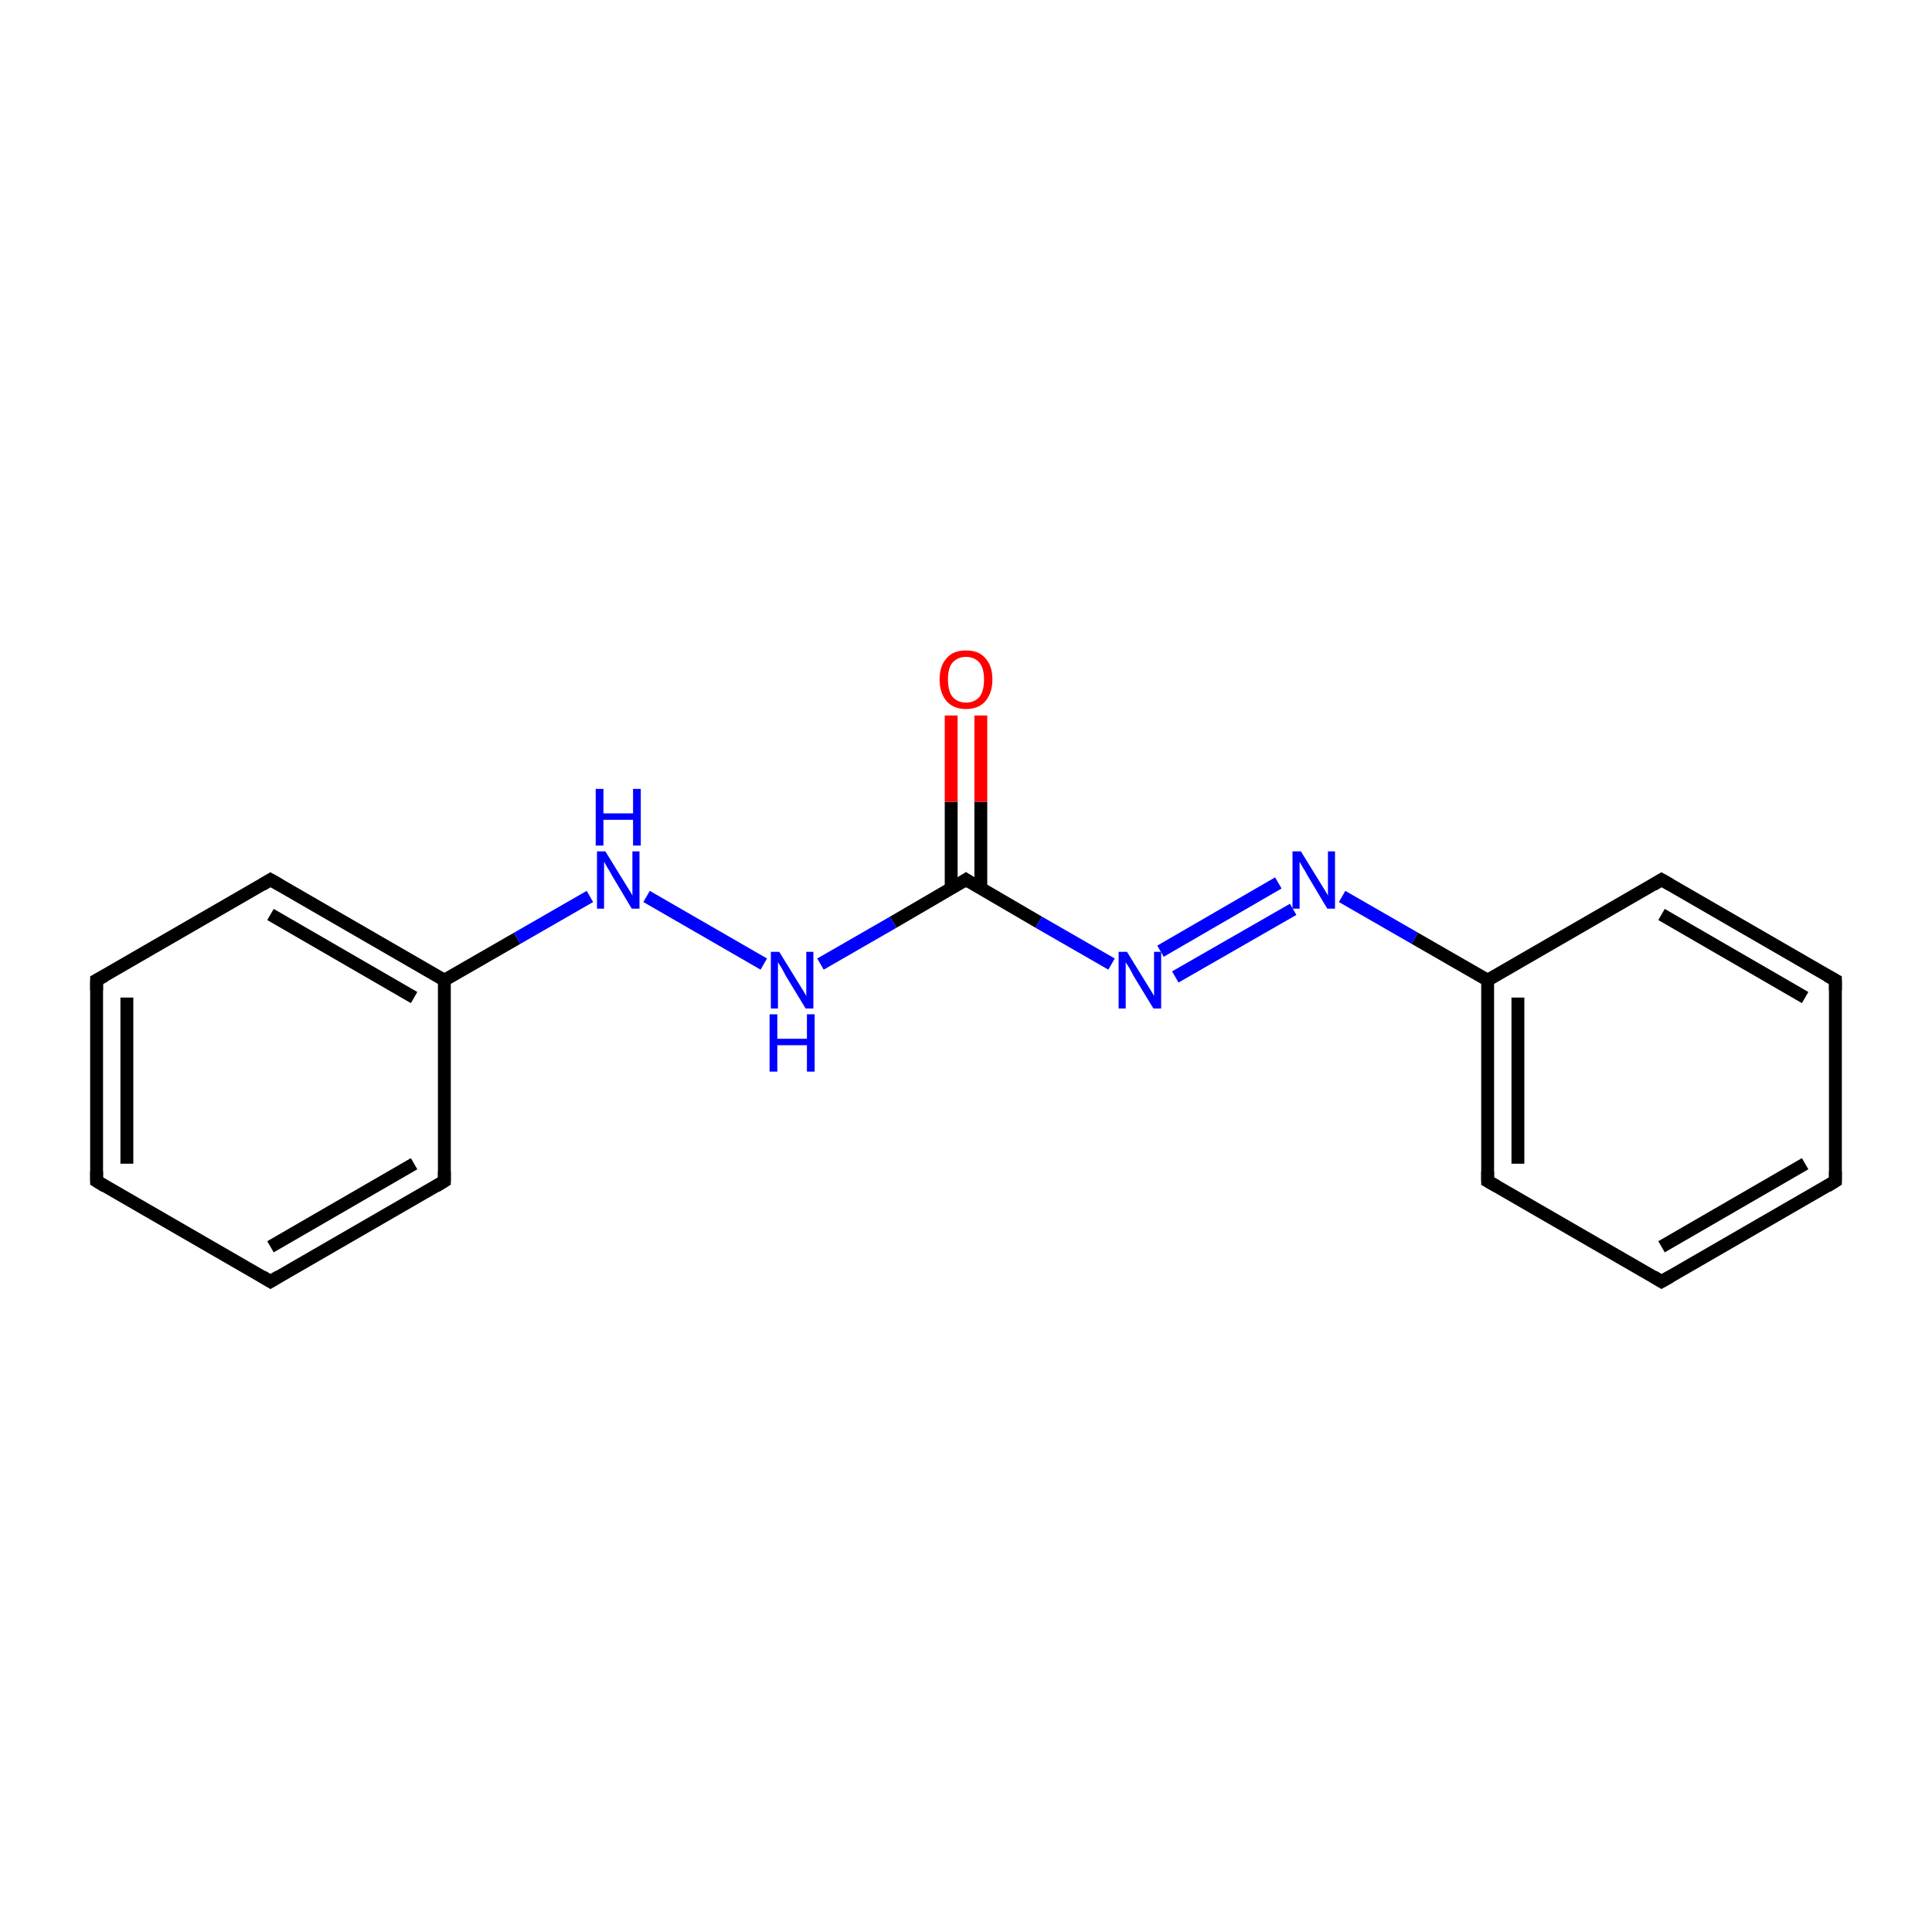 <?xml version='1.0' encoding='iso-8859-1'?>
<svg version='1.1' baseProfile='full'
              xmlns='http://www.w3.org/2000/svg'
                      xmlns:rdkit='http://www.rdkit.org/xml'
                      xmlns:xlink='http://www.w3.org/1999/xlink'
                  xml:space='preserve'
width='300px' height='300px' viewBox='0 0 300 300'>
<!-- END OF HEADER -->
<rect style='opacity:1.0;fill:#FFFFFF;stroke:none' width='300.0' height='300.0' x='0.0' y='0.0'> </rect>
<path class='bond-0 atom-0 atom-1' d='M 15.0,183.4 L 15.0,152.2' style='fill:none;fill-rule:evenodd;stroke:#000000;stroke-width:2.0px;stroke-linecap:butt;stroke-linejoin:miter;stroke-opacity:1' />
<path class='bond-0 atom-0 atom-1' d='M 19.7,180.7 L 19.7,154.9' style='fill:none;fill-rule:evenodd;stroke:#000000;stroke-width:2.0px;stroke-linecap:butt;stroke-linejoin:miter;stroke-opacity:1' />
<path class='bond-1 atom-1 atom-2' d='M 15.0,152.2 L 42.0,136.6' style='fill:none;fill-rule:evenodd;stroke:#000000;stroke-width:2.0px;stroke-linecap:butt;stroke-linejoin:miter;stroke-opacity:1' />
<path class='bond-2 atom-2 atom-3' d='M 42.0,136.6 L 69.0,152.2' style='fill:none;fill-rule:evenodd;stroke:#000000;stroke-width:2.0px;stroke-linecap:butt;stroke-linejoin:miter;stroke-opacity:1' />
<path class='bond-2 atom-2 atom-3' d='M 42.0,142.0 L 64.3,154.9' style='fill:none;fill-rule:evenodd;stroke:#000000;stroke-width:2.0px;stroke-linecap:butt;stroke-linejoin:miter;stroke-opacity:1' />
<path class='bond-3 atom-3 atom-4' d='M 69.0,152.2 L 69.0,183.4' style='fill:none;fill-rule:evenodd;stroke:#000000;stroke-width:2.0px;stroke-linecap:butt;stroke-linejoin:miter;stroke-opacity:1' />
<path class='bond-4 atom-4 atom-5' d='M 69.0,183.4 L 42.0,199.0' style='fill:none;fill-rule:evenodd;stroke:#000000;stroke-width:2.0px;stroke-linecap:butt;stroke-linejoin:miter;stroke-opacity:1' />
<path class='bond-4 atom-4 atom-5' d='M 64.3,180.7 L 42.0,193.6' style='fill:none;fill-rule:evenodd;stroke:#000000;stroke-width:2.0px;stroke-linecap:butt;stroke-linejoin:miter;stroke-opacity:1' />
<path class='bond-5 atom-3 atom-6' d='M 69.0,152.2 L 80.3,145.7' style='fill:none;fill-rule:evenodd;stroke:#000000;stroke-width:2.0px;stroke-linecap:butt;stroke-linejoin:miter;stroke-opacity:1' />
<path class='bond-5 atom-3 atom-6' d='M 80.3,145.7 L 91.6,139.2' style='fill:none;fill-rule:evenodd;stroke:#0000FF;stroke-width:2.0px;stroke-linecap:butt;stroke-linejoin:miter;stroke-opacity:1' />
<path class='bond-6 atom-6 atom-7' d='M 100.4,139.2 L 118.6,149.7' style='fill:none;fill-rule:evenodd;stroke:#0000FF;stroke-width:2.0px;stroke-linecap:butt;stroke-linejoin:miter;stroke-opacity:1' />
<path class='bond-7 atom-7 atom-8' d='M 127.4,149.7 L 138.7,143.2' style='fill:none;fill-rule:evenodd;stroke:#0000FF;stroke-width:2.0px;stroke-linecap:butt;stroke-linejoin:miter;stroke-opacity:1' />
<path class='bond-7 atom-7 atom-8' d='M 138.7,143.2 L 150.0,136.6' style='fill:none;fill-rule:evenodd;stroke:#000000;stroke-width:2.0px;stroke-linecap:butt;stroke-linejoin:miter;stroke-opacity:1' />
<path class='bond-8 atom-8 atom-9' d='M 152.3,138.0 L 152.3,124.5' style='fill:none;fill-rule:evenodd;stroke:#000000;stroke-width:2.0px;stroke-linecap:butt;stroke-linejoin:miter;stroke-opacity:1' />
<path class='bond-8 atom-8 atom-9' d='M 152.3,124.5 L 152.3,111.1' style='fill:none;fill-rule:evenodd;stroke:#FF0000;stroke-width:2.0px;stroke-linecap:butt;stroke-linejoin:miter;stroke-opacity:1' />
<path class='bond-8 atom-8 atom-9' d='M 147.7,138.0 L 147.7,124.5' style='fill:none;fill-rule:evenodd;stroke:#000000;stroke-width:2.0px;stroke-linecap:butt;stroke-linejoin:miter;stroke-opacity:1' />
<path class='bond-8 atom-8 atom-9' d='M 147.7,124.5 L 147.7,111.1' style='fill:none;fill-rule:evenodd;stroke:#FF0000;stroke-width:2.0px;stroke-linecap:butt;stroke-linejoin:miter;stroke-opacity:1' />
<path class='bond-9 atom-8 atom-10' d='M 150.0,136.6 L 161.3,143.2' style='fill:none;fill-rule:evenodd;stroke:#000000;stroke-width:2.0px;stroke-linecap:butt;stroke-linejoin:miter;stroke-opacity:1' />
<path class='bond-9 atom-8 atom-10' d='M 161.3,143.2 L 172.6,149.7' style='fill:none;fill-rule:evenodd;stroke:#0000FF;stroke-width:2.0px;stroke-linecap:butt;stroke-linejoin:miter;stroke-opacity:1' />
<path class='bond-10 atom-10 atom-11' d='M 180.2,147.7 L 198.5,137.1' style='fill:none;fill-rule:evenodd;stroke:#0000FF;stroke-width:2.0px;stroke-linecap:butt;stroke-linejoin:miter;stroke-opacity:1' />
<path class='bond-10 atom-10 atom-11' d='M 182.5,151.7 L 200.8,141.2' style='fill:none;fill-rule:evenodd;stroke:#0000FF;stroke-width:2.0px;stroke-linecap:butt;stroke-linejoin:miter;stroke-opacity:1' />
<path class='bond-11 atom-11 atom-12' d='M 208.4,139.2 L 219.7,145.7' style='fill:none;fill-rule:evenodd;stroke:#0000FF;stroke-width:2.0px;stroke-linecap:butt;stroke-linejoin:miter;stroke-opacity:1' />
<path class='bond-11 atom-11 atom-12' d='M 219.7,145.7 L 231.0,152.2' style='fill:none;fill-rule:evenodd;stroke:#000000;stroke-width:2.0px;stroke-linecap:butt;stroke-linejoin:miter;stroke-opacity:1' />
<path class='bond-12 atom-12 atom-13' d='M 231.0,152.2 L 231.0,183.4' style='fill:none;fill-rule:evenodd;stroke:#000000;stroke-width:2.0px;stroke-linecap:butt;stroke-linejoin:miter;stroke-opacity:1' />
<path class='bond-12 atom-12 atom-13' d='M 235.7,154.9 L 235.7,180.7' style='fill:none;fill-rule:evenodd;stroke:#000000;stroke-width:2.0px;stroke-linecap:butt;stroke-linejoin:miter;stroke-opacity:1' />
<path class='bond-13 atom-13 atom-14' d='M 231.0,183.4 L 258.0,199.0' style='fill:none;fill-rule:evenodd;stroke:#000000;stroke-width:2.0px;stroke-linecap:butt;stroke-linejoin:miter;stroke-opacity:1' />
<path class='bond-14 atom-14 atom-15' d='M 258.0,199.0 L 285.0,183.4' style='fill:none;fill-rule:evenodd;stroke:#000000;stroke-width:2.0px;stroke-linecap:butt;stroke-linejoin:miter;stroke-opacity:1' />
<path class='bond-14 atom-14 atom-15' d='M 258.0,193.6 L 280.3,180.7' style='fill:none;fill-rule:evenodd;stroke:#000000;stroke-width:2.0px;stroke-linecap:butt;stroke-linejoin:miter;stroke-opacity:1' />
<path class='bond-15 atom-15 atom-16' d='M 285.0,183.4 L 285.0,152.2' style='fill:none;fill-rule:evenodd;stroke:#000000;stroke-width:2.0px;stroke-linecap:butt;stroke-linejoin:miter;stroke-opacity:1' />
<path class='bond-16 atom-16 atom-17' d='M 285.0,152.2 L 258.0,136.6' style='fill:none;fill-rule:evenodd;stroke:#000000;stroke-width:2.0px;stroke-linecap:butt;stroke-linejoin:miter;stroke-opacity:1' />
<path class='bond-16 atom-16 atom-17' d='M 280.3,154.9 L 258.0,142.0' style='fill:none;fill-rule:evenodd;stroke:#000000;stroke-width:2.0px;stroke-linecap:butt;stroke-linejoin:miter;stroke-opacity:1' />
<path class='bond-17 atom-5 atom-0' d='M 42.0,199.0 L 15.0,183.4' style='fill:none;fill-rule:evenodd;stroke:#000000;stroke-width:2.0px;stroke-linecap:butt;stroke-linejoin:miter;stroke-opacity:1' />
<path class='bond-18 atom-17 atom-12' d='M 258.0,136.6 L 231.0,152.2' style='fill:none;fill-rule:evenodd;stroke:#000000;stroke-width:2.0px;stroke-linecap:butt;stroke-linejoin:miter;stroke-opacity:1' />
<path d='M 15.0,181.9 L 15.0,183.4 L 16.3,184.2' style='fill:none;stroke:#000000;stroke-width:2.0px;stroke-linecap:butt;stroke-linejoin:miter;stroke-miterlimit:10;stroke-opacity:1;' />
<path d='M 15.0,153.8 L 15.0,152.2 L 16.3,151.5' style='fill:none;stroke:#000000;stroke-width:2.0px;stroke-linecap:butt;stroke-linejoin:miter;stroke-miterlimit:10;stroke-opacity:1;' />
<path d='M 40.7,137.4 L 42.0,136.6 L 43.4,137.4' style='fill:none;stroke:#000000;stroke-width:2.0px;stroke-linecap:butt;stroke-linejoin:miter;stroke-miterlimit:10;stroke-opacity:1;' />
<path d='M 69.0,181.9 L 69.0,183.4 L 67.7,184.2' style='fill:none;stroke:#000000;stroke-width:2.0px;stroke-linecap:butt;stroke-linejoin:miter;stroke-miterlimit:10;stroke-opacity:1;' />
<path d='M 43.3,198.2 L 42.0,199.0 L 40.7,198.2' style='fill:none;stroke:#000000;stroke-width:2.0px;stroke-linecap:butt;stroke-linejoin:miter;stroke-miterlimit:10;stroke-opacity:1;' />
<path d='M 149.4,137.0 L 150.0,136.6 L 150.6,137.0' style='fill:none;stroke:#000000;stroke-width:2.0px;stroke-linecap:butt;stroke-linejoin:miter;stroke-miterlimit:10;stroke-opacity:1;' />
<path d='M 231.0,181.9 L 231.0,183.4 L 232.4,184.2' style='fill:none;stroke:#000000;stroke-width:2.0px;stroke-linecap:butt;stroke-linejoin:miter;stroke-miterlimit:10;stroke-opacity:1;' />
<path d='M 256.7,198.2 L 258.0,199.0 L 259.4,198.2' style='fill:none;stroke:#000000;stroke-width:2.0px;stroke-linecap:butt;stroke-linejoin:miter;stroke-miterlimit:10;stroke-opacity:1;' />
<path d='M 283.7,184.2 L 285.0,183.4 L 285.0,181.9' style='fill:none;stroke:#000000;stroke-width:2.0px;stroke-linecap:butt;stroke-linejoin:miter;stroke-miterlimit:10;stroke-opacity:1;' />
<path d='M 285.0,153.8 L 285.0,152.2 L 283.7,151.5' style='fill:none;stroke:#000000;stroke-width:2.0px;stroke-linecap:butt;stroke-linejoin:miter;stroke-miterlimit:10;stroke-opacity:1;' />
<path d='M 259.4,137.4 L 258.0,136.6 L 256.7,137.4' style='fill:none;stroke:#000000;stroke-width:2.0px;stroke-linecap:butt;stroke-linejoin:miter;stroke-miterlimit:10;stroke-opacity:1;' />
<path class='atom-6' d='M 94.0 132.2
L 96.9 136.9
Q 97.2 137.4, 97.7 138.2
Q 98.2 139.0, 98.2 139.1
L 98.2 132.2
L 99.3 132.2
L 99.3 141.1
L 98.1 141.1
L 95.0 135.9
Q 94.7 135.3, 94.3 134.7
Q 93.9 134.0, 93.8 133.8
L 93.8 141.1
L 92.7 141.1
L 92.7 132.2
L 94.0 132.2
' fill='#0000FF'/>
<path class='atom-6' d='M 92.5 122.5
L 93.7 122.5
L 93.7 126.3
L 98.3 126.3
L 98.3 122.5
L 99.5 122.5
L 99.5 131.3
L 98.3 131.3
L 98.3 127.3
L 93.7 127.3
L 93.7 131.3
L 92.5 131.3
L 92.5 122.5
' fill='#0000FF'/>
<path class='atom-7' d='M 121.0 147.8
L 123.9 152.5
Q 124.2 153.0, 124.7 153.8
Q 125.2 154.6, 125.2 154.7
L 125.2 147.8
L 126.3 147.8
L 126.3 156.6
L 125.1 156.6
L 122.0 151.5
Q 121.7 150.9, 121.3 150.2
Q 120.9 149.6, 120.8 149.4
L 120.8 156.6
L 119.7 156.6
L 119.7 147.8
L 121.0 147.8
' fill='#0000FF'/>
<path class='atom-7' d='M 119.5 157.5
L 120.7 157.5
L 120.7 161.3
L 125.3 161.3
L 125.3 157.5
L 126.5 157.5
L 126.5 166.4
L 125.3 166.4
L 125.3 162.3
L 120.7 162.3
L 120.7 166.4
L 119.5 166.4
L 119.5 157.5
' fill='#0000FF'/>
<path class='atom-9' d='M 145.9 105.5
Q 145.9 103.4, 147.0 102.2
Q 148.0 101.0, 150.0 101.0
Q 152.0 101.0, 153.0 102.2
Q 154.1 103.4, 154.1 105.5
Q 154.1 107.6, 153.0 108.9
Q 151.9 110.1, 150.0 110.1
Q 148.1 110.1, 147.0 108.9
Q 145.9 107.6, 145.9 105.5
M 150.0 109.1
Q 151.3 109.1, 152.1 108.2
Q 152.8 107.3, 152.8 105.5
Q 152.8 103.8, 152.1 102.9
Q 151.3 102.0, 150.0 102.0
Q 148.7 102.0, 147.9 102.9
Q 147.2 103.7, 147.2 105.5
Q 147.2 107.3, 147.9 108.2
Q 148.7 109.1, 150.0 109.1
' fill='#FF0000'/>
<path class='atom-10' d='M 175.0 147.8
L 177.9 152.5
Q 178.2 153.0, 178.7 153.8
Q 179.2 154.6, 179.2 154.7
L 179.2 147.8
L 180.3 147.8
L 180.3 156.6
L 179.1 156.6
L 176.0 151.5
Q 175.7 150.9, 175.3 150.2
Q 174.9 149.6, 174.8 149.4
L 174.8 156.6
L 173.7 156.6
L 173.7 147.8
L 175.0 147.8
' fill='#0000FF'/>
<path class='atom-11' d='M 202.0 132.2
L 204.9 136.9
Q 205.2 137.4, 205.7 138.2
Q 206.2 139.0, 206.2 139.1
L 206.2 132.2
L 207.3 132.2
L 207.3 141.1
L 206.1 141.1
L 203.0 135.9
Q 202.7 135.3, 202.3 134.7
Q 201.9 134.0, 201.8 133.8
L 201.8 141.1
L 200.7 141.1
L 200.7 132.2
L 202.0 132.2
' fill='#0000FF'/>
</svg>
